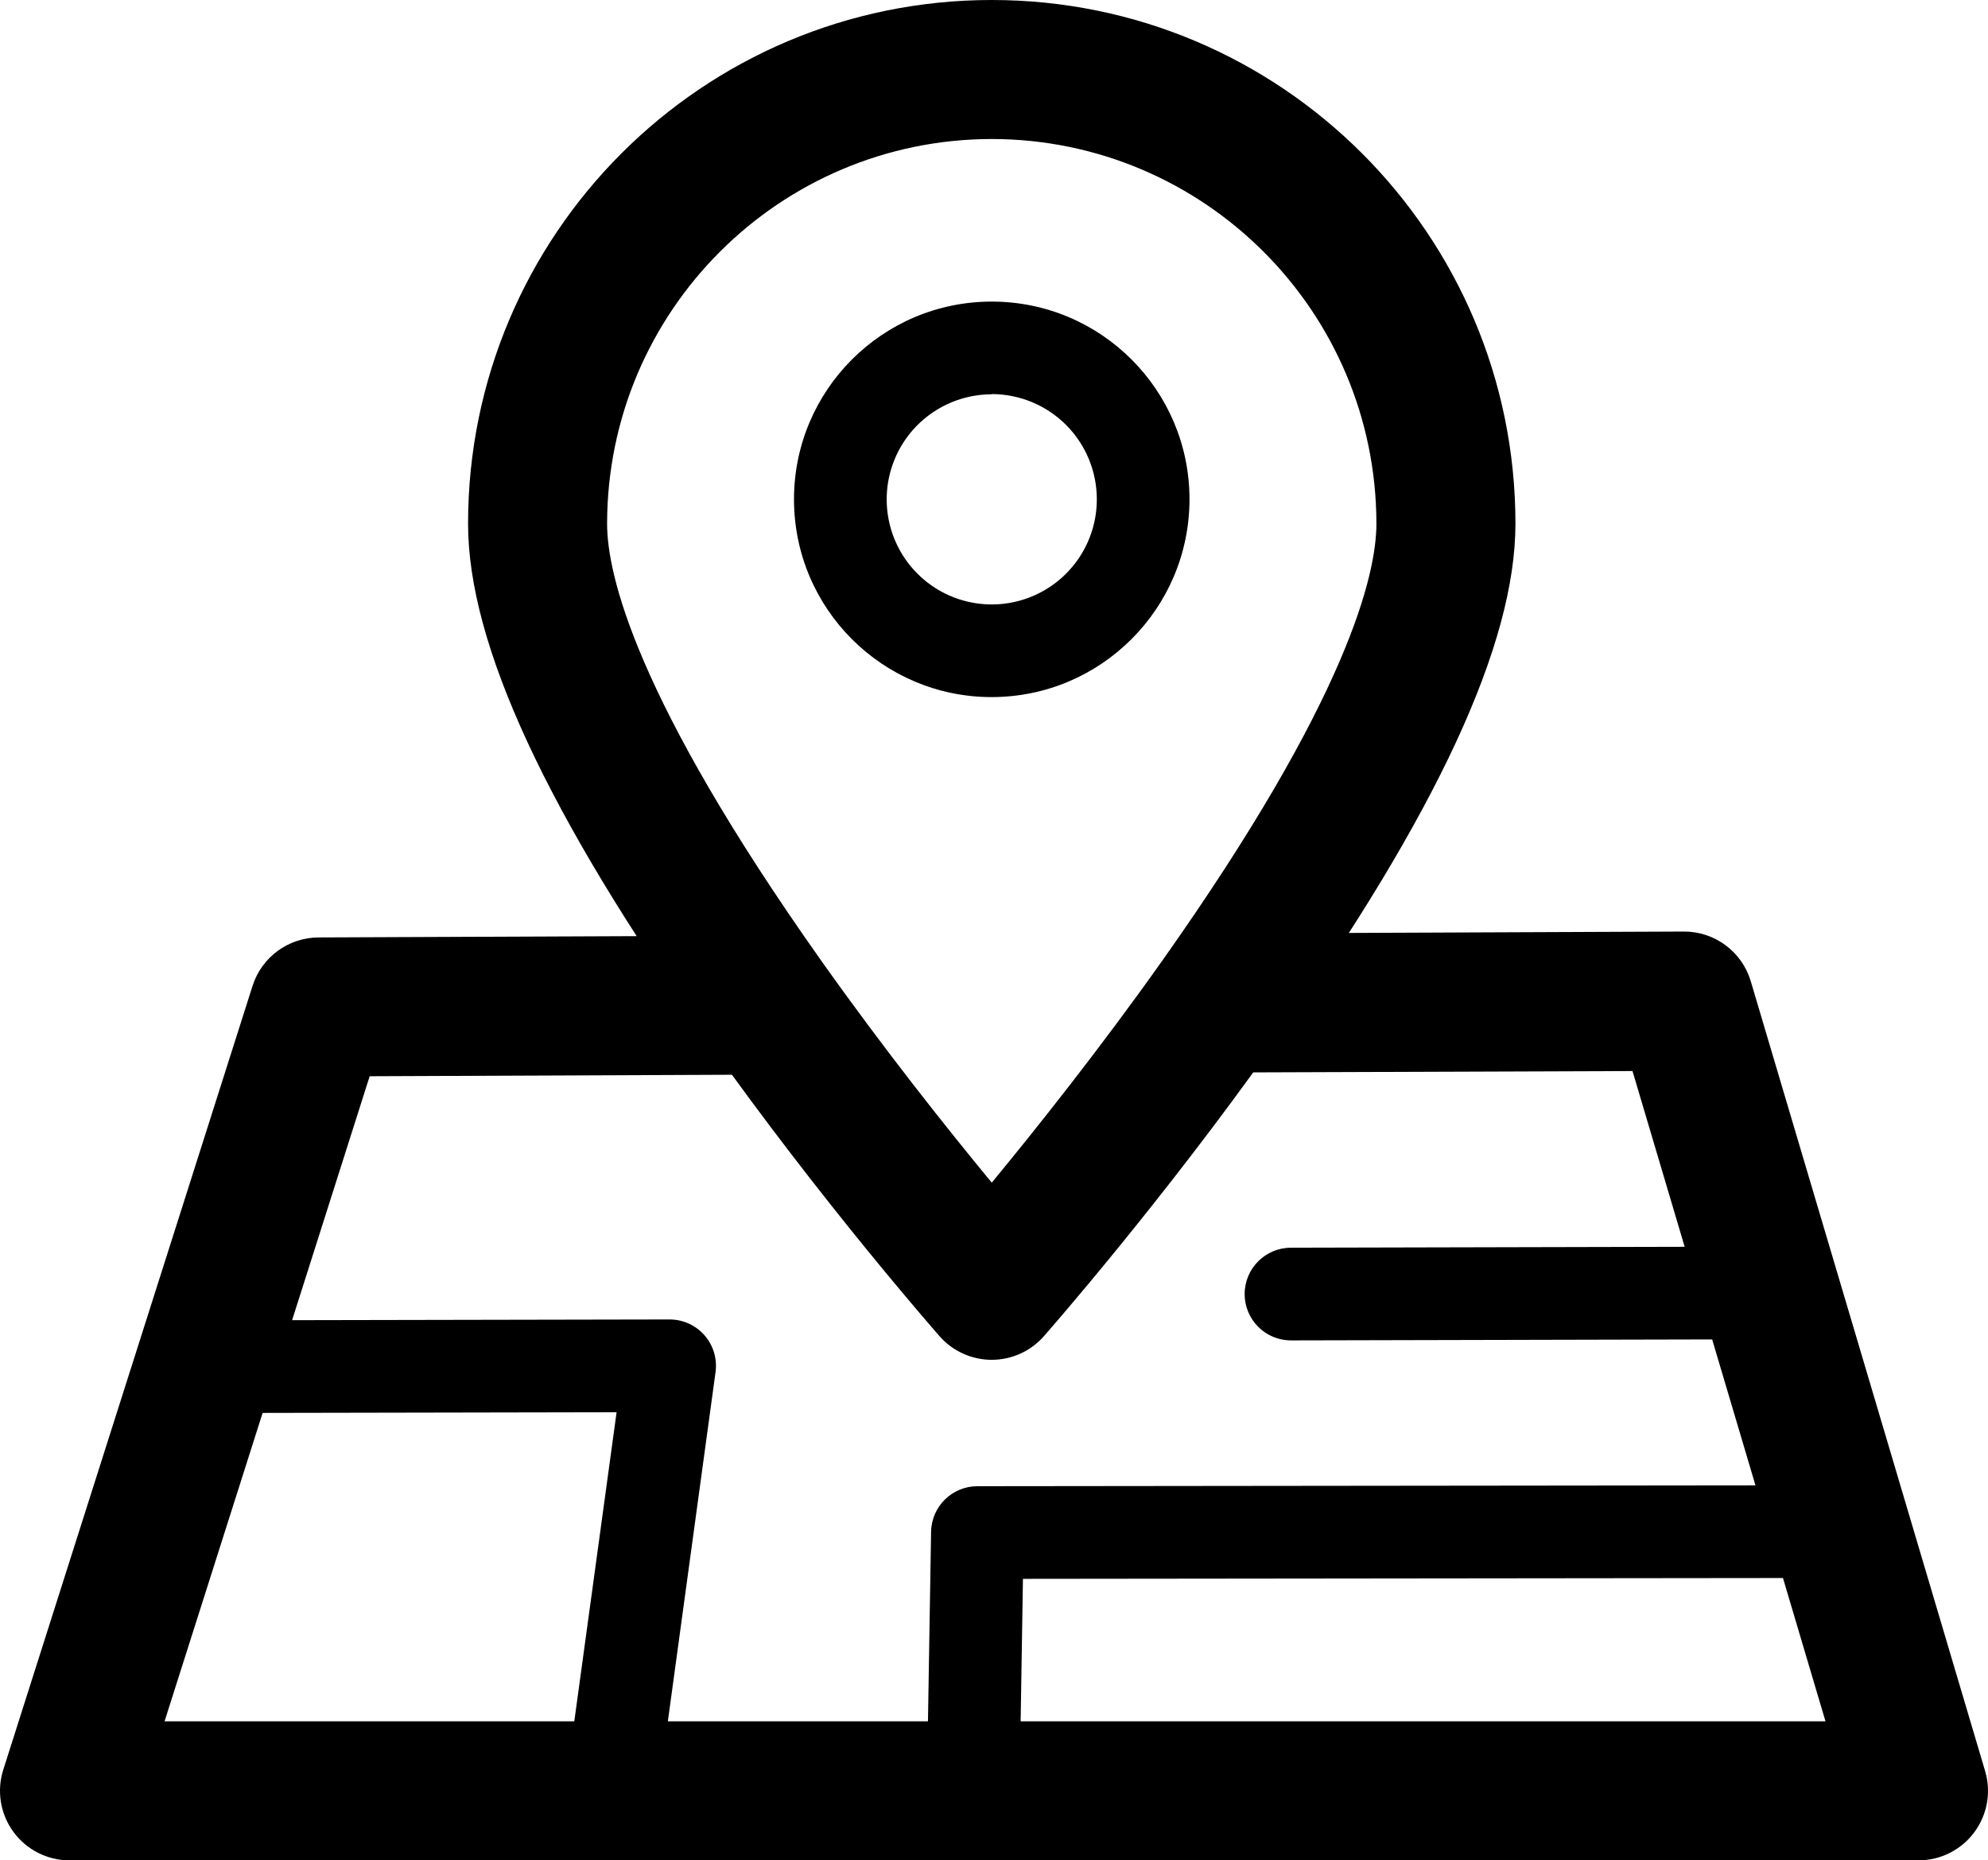 <?xml version="1.0" encoding="UTF-8"?>
<svg width="213.723px" height="199.997px" viewBox="0 0 213.723 199.997" version="1.1" xmlns="http://www.w3.org/2000/svg" xmlns:xlink="http://www.w3.org/1999/xlink">
    <title>地图</title>
    <g id="第一版" stroke="none" stroke-width="1" fill="none" fill-rule="evenodd">
        <g id="图标和元素说明" transform="translate(-882.002, -1629.003)" fill="#000000" fill-rule="nonzero">
            <g id="功能图标" transform="translate(370, 1629)">
                <g id="地图" transform="translate(512.002, 0.003)">
                    <path d="M206.266,199.997 L7.472,199.997 C5.088,199.997 2.847,198.858 1.44,196.933 C0.033,195.009 -0.371,192.528 0.352,190.256 L27.152,105.985 C28.136,102.896 30.999,100.793 34.242,100.779 L83.422,100.575 L83.482,115.522 L39.742,115.701 L17.691,185.05 L196.252,185.05 L175.505,115.143 L132.03,115.297 L131.97,100.35 L181.026,100.146 L181.056,100.146 C184.364,100.146 187.279,102.321 188.22,105.492 L213.406,190.371 C214.086,192.631 213.658,195.08 212.252,196.975 C210.845,198.871 208.626,199.991 206.266,199.997 Z" id="路径"></path>
                    <path d="M71.246,189.1 L61.371,187.75 L66.288,151.823 L21.946,151.907 L21.946,141.943 L71.988,141.848 C73.428,141.848 74.797,142.47 75.744,143.555 C76.69,144.64 77.121,146.082 76.925,147.508 L71.246,189.1 Z M109.609,192.289 L99.645,192.125 L100.098,164.672 C100.144,161.954 102.361,159.774 105.08,159.774 L192.525,159.68 L192.525,169.644 L109.973,169.734 L109.609,192.289 Z M138.791,144.1 C136.039,144.1 133.808,141.869 133.808,139.118 C133.808,136.366 136.039,134.135 138.791,134.135 L190.383,134.016 C193.134,134.016 195.365,136.247 195.365,138.998 C195.365,141.75 193.134,143.981 190.383,143.981 L138.791,144.1 L138.791,144.1 Z M106.62,146.188 C104.472,146.188 102.429,145.264 101.01,143.652 C100.512,143.074 88.4,129.293 76.098,111.934 C58.755,87.436 50.32,69.236 50.32,56.297 C50.322,25.204 75.528,0 106.62,0 C137.712,0 162.918,25.204 162.92,56.297 C162.92,69.251 154.485,87.436 137.132,111.939 C124.84,129.298 112.718,143.079 112.22,143.657 C110.803,145.264 108.763,146.186 106.62,146.188 Z M106.62,14.944 C83.791,14.968 65.291,33.468 65.267,56.297 C65.267,61.693 68.256,74.961 88.23,103.195 C95.076,112.866 101.981,121.525 106.62,127.14 C111.253,121.525 118.164,112.861 125.01,103.195 C144.984,74.941 147.973,61.693 147.973,56.297 C147.948,33.468 129.448,14.968 106.62,14.944 L106.62,14.944 Z" id="形状"></path>
                    <path d="M106.62,74.941 C94.879,74.941 85.36,65.422 85.36,53.681 C85.36,41.94 94.879,32.422 106.62,32.422 C118.361,32.422 127.879,41.94 127.879,53.681 C127.868,65.418 118.357,74.93 106.62,74.941 Z M106.62,42.391 C102.052,42.391 97.933,45.143 96.185,49.364 C94.437,53.584 95.403,58.442 98.633,61.673 C101.864,64.903 106.722,65.869 110.942,64.121 C115.163,62.373 117.915,58.254 117.915,53.686 C117.919,50.687 116.731,47.809 114.613,45.686 C112.494,43.563 109.619,42.369 106.62,42.366 L106.62,42.391 Z" id="形状"></path>
                </g>
            </g>
        </g>
    </g>
</svg>